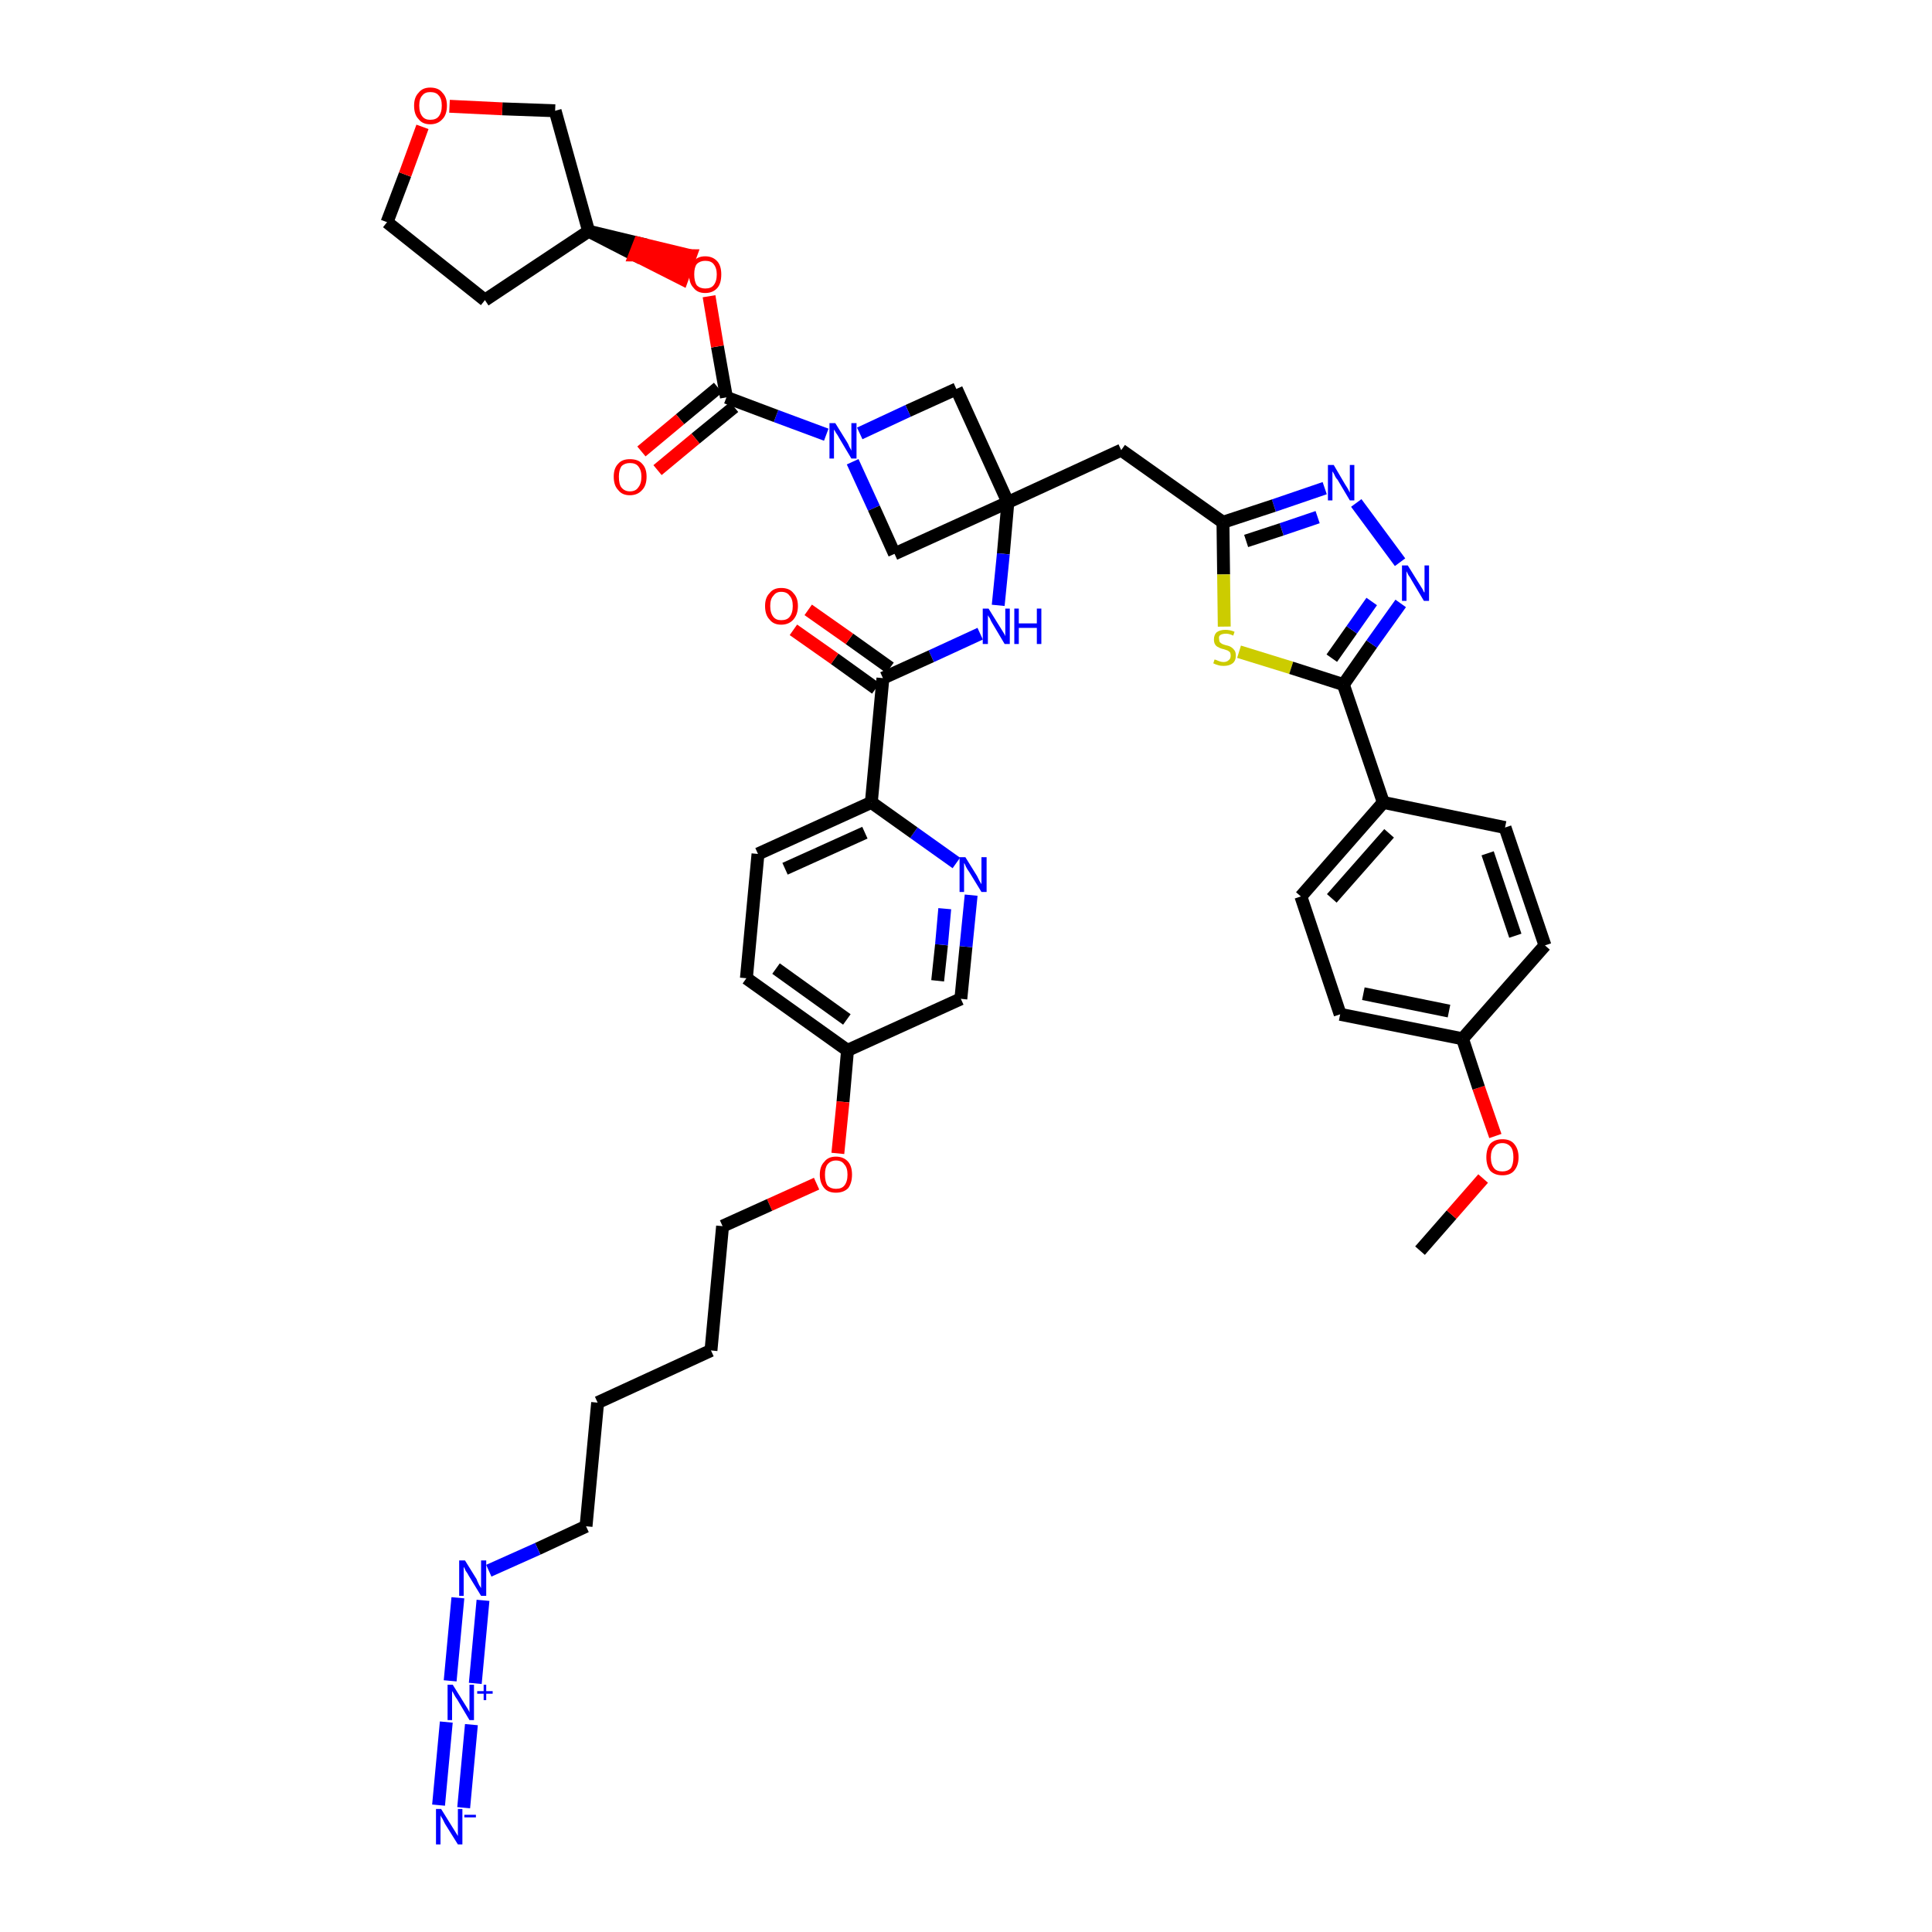<?xml version='1.0' encoding='iso-8859-1'?>
<svg version='1.1' baseProfile='full'
              xmlns='http://www.w3.org/2000/svg'
                      xmlns:rdkit='http://www.rdkit.org/xml'
                      xmlns:xlink='http://www.w3.org/1999/xlink'
                  xml:space='preserve'
width='300px' height='300px' viewBox='0 0 300 300'>
<!-- END OF HEADER -->
<path class='bond-0 atom-0 atom-1' d='M 220.5,194.2 L 225.4,188.6' style='fill:none;fill-rule:evenodd;stroke:#000000;stroke-width:2.0px;stroke-linecap:butt;stroke-linejoin:miter;stroke-opacity:1' />
<path class='bond-0 atom-0 atom-1' d='M 225.4,188.6 L 230.3,183.0' style='fill:none;fill-rule:evenodd;stroke:#FF0000;stroke-width:2.0px;stroke-linecap:butt;stroke-linejoin:miter;stroke-opacity:1' />
<path class='bond-1 atom-1 atom-2' d='M 232.2,176.4 L 229.6,168.9' style='fill:none;fill-rule:evenodd;stroke:#FF0000;stroke-width:2.0px;stroke-linecap:butt;stroke-linejoin:miter;stroke-opacity:1' />
<path class='bond-1 atom-1 atom-2' d='M 229.6,168.9 L 227.1,161.3' style='fill:none;fill-rule:evenodd;stroke:#000000;stroke-width:2.0px;stroke-linecap:butt;stroke-linejoin:miter;stroke-opacity:1' />
<path class='bond-2 atom-2 atom-3' d='M 227.1,161.3 L 208.1,157.5' style='fill:none;fill-rule:evenodd;stroke:#000000;stroke-width:2.0px;stroke-linecap:butt;stroke-linejoin:miter;stroke-opacity:1' />
<path class='bond-2 atom-2 atom-3' d='M 225.0,157.0 L 211.7,154.3' style='fill:none;fill-rule:evenodd;stroke:#000000;stroke-width:2.0px;stroke-linecap:butt;stroke-linejoin:miter;stroke-opacity:1' />
<path class='bond-42 atom-42 atom-2' d='M 239.9,146.8 L 227.1,161.3' style='fill:none;fill-rule:evenodd;stroke:#000000;stroke-width:2.0px;stroke-linecap:butt;stroke-linejoin:miter;stroke-opacity:1' />
<path class='bond-3 atom-3 atom-4' d='M 208.1,157.5 L 202.0,139.2' style='fill:none;fill-rule:evenodd;stroke:#000000;stroke-width:2.0px;stroke-linecap:butt;stroke-linejoin:miter;stroke-opacity:1' />
<path class='bond-4 atom-4 atom-5' d='M 202.0,139.2 L 214.8,124.6' style='fill:none;fill-rule:evenodd;stroke:#000000;stroke-width:2.0px;stroke-linecap:butt;stroke-linejoin:miter;stroke-opacity:1' />
<path class='bond-4 atom-4 atom-5' d='M 206.8,139.5 L 215.7,129.4' style='fill:none;fill-rule:evenodd;stroke:#000000;stroke-width:2.0px;stroke-linecap:butt;stroke-linejoin:miter;stroke-opacity:1' />
<path class='bond-5 atom-5 atom-6' d='M 214.8,124.6 L 208.6,106.3' style='fill:none;fill-rule:evenodd;stroke:#000000;stroke-width:2.0px;stroke-linecap:butt;stroke-linejoin:miter;stroke-opacity:1' />
<path class='bond-40 atom-5 atom-41' d='M 214.8,124.6 L 233.7,128.5' style='fill:none;fill-rule:evenodd;stroke:#000000;stroke-width:2.0px;stroke-linecap:butt;stroke-linejoin:miter;stroke-opacity:1' />
<path class='bond-6 atom-6 atom-7' d='M 208.6,106.3 L 213.0,100.0' style='fill:none;fill-rule:evenodd;stroke:#000000;stroke-width:2.0px;stroke-linecap:butt;stroke-linejoin:miter;stroke-opacity:1' />
<path class='bond-6 atom-6 atom-7' d='M 213.0,100.0 L 217.5,93.7' style='fill:none;fill-rule:evenodd;stroke:#0000FF;stroke-width:2.0px;stroke-linecap:butt;stroke-linejoin:miter;stroke-opacity:1' />
<path class='bond-6 atom-6 atom-7' d='M 206.8,102.2 L 209.9,97.8' style='fill:none;fill-rule:evenodd;stroke:#000000;stroke-width:2.0px;stroke-linecap:butt;stroke-linejoin:miter;stroke-opacity:1' />
<path class='bond-6 atom-6 atom-7' d='M 209.9,97.8 L 213.0,93.4' style='fill:none;fill-rule:evenodd;stroke:#0000FF;stroke-width:2.0px;stroke-linecap:butt;stroke-linejoin:miter;stroke-opacity:1' />
<path class='bond-43 atom-40 atom-6' d='M 192.4,101.2 L 200.5,103.7' style='fill:none;fill-rule:evenodd;stroke:#CCCC00;stroke-width:2.0px;stroke-linecap:butt;stroke-linejoin:miter;stroke-opacity:1' />
<path class='bond-43 atom-40 atom-6' d='M 200.5,103.7 L 208.6,106.3' style='fill:none;fill-rule:evenodd;stroke:#000000;stroke-width:2.0px;stroke-linecap:butt;stroke-linejoin:miter;stroke-opacity:1' />
<path class='bond-7 atom-7 atom-8' d='M 217.4,87.3 L 210.6,78.1' style='fill:none;fill-rule:evenodd;stroke:#0000FF;stroke-width:2.0px;stroke-linecap:butt;stroke-linejoin:miter;stroke-opacity:1' />
<path class='bond-8 atom-8 atom-9' d='M 205.7,75.8 L 197.8,78.5' style='fill:none;fill-rule:evenodd;stroke:#0000FF;stroke-width:2.0px;stroke-linecap:butt;stroke-linejoin:miter;stroke-opacity:1' />
<path class='bond-8 atom-8 atom-9' d='M 197.8,78.5 L 189.9,81.1' style='fill:none;fill-rule:evenodd;stroke:#000000;stroke-width:2.0px;stroke-linecap:butt;stroke-linejoin:miter;stroke-opacity:1' />
<path class='bond-8 atom-8 atom-9' d='M 204.6,80.3 L 199.0,82.2' style='fill:none;fill-rule:evenodd;stroke:#0000FF;stroke-width:2.0px;stroke-linecap:butt;stroke-linejoin:miter;stroke-opacity:1' />
<path class='bond-8 atom-8 atom-9' d='M 199.0,82.2 L 193.5,84.0' style='fill:none;fill-rule:evenodd;stroke:#000000;stroke-width:2.0px;stroke-linecap:butt;stroke-linejoin:miter;stroke-opacity:1' />
<path class='bond-9 atom-9 atom-10' d='M 189.9,81.1 L 174.1,69.9' style='fill:none;fill-rule:evenodd;stroke:#000000;stroke-width:2.0px;stroke-linecap:butt;stroke-linejoin:miter;stroke-opacity:1' />
<path class='bond-39 atom-9 atom-40' d='M 189.9,81.1 L 190.0,89.2' style='fill:none;fill-rule:evenodd;stroke:#000000;stroke-width:2.0px;stroke-linecap:butt;stroke-linejoin:miter;stroke-opacity:1' />
<path class='bond-39 atom-9 atom-40' d='M 190.0,89.2 L 190.1,97.3' style='fill:none;fill-rule:evenodd;stroke:#CCCC00;stroke-width:2.0px;stroke-linecap:butt;stroke-linejoin:miter;stroke-opacity:1' />
<path class='bond-10 atom-10 atom-11' d='M 174.1,69.9 L 156.5,78.0' style='fill:none;fill-rule:evenodd;stroke:#000000;stroke-width:2.0px;stroke-linecap:butt;stroke-linejoin:miter;stroke-opacity:1' />
<path class='bond-11 atom-11 atom-12' d='M 156.5,78.0 L 155.8,86.0' style='fill:none;fill-rule:evenodd;stroke:#000000;stroke-width:2.0px;stroke-linecap:butt;stroke-linejoin:miter;stroke-opacity:1' />
<path class='bond-11 atom-11 atom-12' d='M 155.8,86.0 L 155.0,94.0' style='fill:none;fill-rule:evenodd;stroke:#0000FF;stroke-width:2.0px;stroke-linecap:butt;stroke-linejoin:miter;stroke-opacity:1' />
<path class='bond-28 atom-11 atom-29' d='M 156.5,78.0 L 148.5,60.4' style='fill:none;fill-rule:evenodd;stroke:#000000;stroke-width:2.0px;stroke-linecap:butt;stroke-linejoin:miter;stroke-opacity:1' />
<path class='bond-44 atom-39 atom-11' d='M 138.9,86.0 L 156.5,78.0' style='fill:none;fill-rule:evenodd;stroke:#000000;stroke-width:2.0px;stroke-linecap:butt;stroke-linejoin:miter;stroke-opacity:1' />
<path class='bond-12 atom-12 atom-13' d='M 152.2,98.4 L 144.6,101.9' style='fill:none;fill-rule:evenodd;stroke:#0000FF;stroke-width:2.0px;stroke-linecap:butt;stroke-linejoin:miter;stroke-opacity:1' />
<path class='bond-12 atom-12 atom-13' d='M 144.6,101.9 L 137.1,105.3' style='fill:none;fill-rule:evenodd;stroke:#000000;stroke-width:2.0px;stroke-linecap:butt;stroke-linejoin:miter;stroke-opacity:1' />
<path class='bond-13 atom-13 atom-14' d='M 138.2,103.7 L 131.9,99.2' style='fill:none;fill-rule:evenodd;stroke:#000000;stroke-width:2.0px;stroke-linecap:butt;stroke-linejoin:miter;stroke-opacity:1' />
<path class='bond-13 atom-13 atom-14' d='M 131.9,99.2 L 125.5,94.7' style='fill:none;fill-rule:evenodd;stroke:#FF0000;stroke-width:2.0px;stroke-linecap:butt;stroke-linejoin:miter;stroke-opacity:1' />
<path class='bond-13 atom-13 atom-14' d='M 136.0,106.9 L 129.6,102.3' style='fill:none;fill-rule:evenodd;stroke:#000000;stroke-width:2.0px;stroke-linecap:butt;stroke-linejoin:miter;stroke-opacity:1' />
<path class='bond-13 atom-13 atom-14' d='M 129.6,102.3 L 123.2,97.8' style='fill:none;fill-rule:evenodd;stroke:#FF0000;stroke-width:2.0px;stroke-linecap:butt;stroke-linejoin:miter;stroke-opacity:1' />
<path class='bond-14 atom-13 atom-15' d='M 137.1,105.3 L 135.3,124.6' style='fill:none;fill-rule:evenodd;stroke:#000000;stroke-width:2.0px;stroke-linecap:butt;stroke-linejoin:miter;stroke-opacity:1' />
<path class='bond-15 atom-15 atom-16' d='M 135.3,124.6 L 117.7,132.6' style='fill:none;fill-rule:evenodd;stroke:#000000;stroke-width:2.0px;stroke-linecap:butt;stroke-linejoin:miter;stroke-opacity:1' />
<path class='bond-15 atom-15 atom-16' d='M 134.3,129.3 L 121.9,134.9' style='fill:none;fill-rule:evenodd;stroke:#000000;stroke-width:2.0px;stroke-linecap:butt;stroke-linejoin:miter;stroke-opacity:1' />
<path class='bond-45 atom-28 atom-15' d='M 148.5,134.0 L 141.9,129.3' style='fill:none;fill-rule:evenodd;stroke:#0000FF;stroke-width:2.0px;stroke-linecap:butt;stroke-linejoin:miter;stroke-opacity:1' />
<path class='bond-45 atom-28 atom-15' d='M 141.9,129.3 L 135.3,124.6' style='fill:none;fill-rule:evenodd;stroke:#000000;stroke-width:2.0px;stroke-linecap:butt;stroke-linejoin:miter;stroke-opacity:1' />
<path class='bond-16 atom-16 atom-17' d='M 117.7,132.6 L 115.9,151.9' style='fill:none;fill-rule:evenodd;stroke:#000000;stroke-width:2.0px;stroke-linecap:butt;stroke-linejoin:miter;stroke-opacity:1' />
<path class='bond-17 atom-17 atom-18' d='M 115.9,151.9 L 131.6,163.1' style='fill:none;fill-rule:evenodd;stroke:#000000;stroke-width:2.0px;stroke-linecap:butt;stroke-linejoin:miter;stroke-opacity:1' />
<path class='bond-17 atom-17 atom-18' d='M 120.5,150.4 L 131.5,158.3' style='fill:none;fill-rule:evenodd;stroke:#000000;stroke-width:2.0px;stroke-linecap:butt;stroke-linejoin:miter;stroke-opacity:1' />
<path class='bond-18 atom-18 atom-19' d='M 131.6,163.1 L 130.9,171.1' style='fill:none;fill-rule:evenodd;stroke:#000000;stroke-width:2.0px;stroke-linecap:butt;stroke-linejoin:miter;stroke-opacity:1' />
<path class='bond-18 atom-18 atom-19' d='M 130.9,171.1 L 130.1,179.1' style='fill:none;fill-rule:evenodd;stroke:#FF0000;stroke-width:2.0px;stroke-linecap:butt;stroke-linejoin:miter;stroke-opacity:1' />
<path class='bond-26 atom-18 atom-27' d='M 131.6,163.1 L 149.2,155.1' style='fill:none;fill-rule:evenodd;stroke:#000000;stroke-width:2.0px;stroke-linecap:butt;stroke-linejoin:miter;stroke-opacity:1' />
<path class='bond-19 atom-19 atom-20' d='M 126.8,183.8 L 119.5,187.1' style='fill:none;fill-rule:evenodd;stroke:#FF0000;stroke-width:2.0px;stroke-linecap:butt;stroke-linejoin:miter;stroke-opacity:1' />
<path class='bond-19 atom-19 atom-20' d='M 119.5,187.1 L 112.2,190.4' style='fill:none;fill-rule:evenodd;stroke:#000000;stroke-width:2.0px;stroke-linecap:butt;stroke-linejoin:miter;stroke-opacity:1' />
<path class='bond-20 atom-20 atom-21' d='M 112.2,190.4 L 110.4,209.7' style='fill:none;fill-rule:evenodd;stroke:#000000;stroke-width:2.0px;stroke-linecap:butt;stroke-linejoin:miter;stroke-opacity:1' />
<path class='bond-21 atom-21 atom-22' d='M 110.4,209.7 L 92.8,217.8' style='fill:none;fill-rule:evenodd;stroke:#000000;stroke-width:2.0px;stroke-linecap:butt;stroke-linejoin:miter;stroke-opacity:1' />
<path class='bond-22 atom-22 atom-23' d='M 92.8,217.8 L 91.0,237.0' style='fill:none;fill-rule:evenodd;stroke:#000000;stroke-width:2.0px;stroke-linecap:butt;stroke-linejoin:miter;stroke-opacity:1' />
<path class='bond-23 atom-23 atom-24' d='M 91.0,237.0 L 83.5,240.5' style='fill:none;fill-rule:evenodd;stroke:#000000;stroke-width:2.0px;stroke-linecap:butt;stroke-linejoin:miter;stroke-opacity:1' />
<path class='bond-23 atom-23 atom-24' d='M 83.5,240.5 L 75.9,243.9' style='fill:none;fill-rule:evenodd;stroke:#0000FF;stroke-width:2.0px;stroke-linecap:butt;stroke-linejoin:miter;stroke-opacity:1' />
<path class='bond-24 atom-24 atom-25' d='M 71.1,248.1 L 69.9,261.0' style='fill:none;fill-rule:evenodd;stroke:#0000FF;stroke-width:2.0px;stroke-linecap:butt;stroke-linejoin:miter;stroke-opacity:1' />
<path class='bond-24 atom-24 atom-25' d='M 75.0,248.5 L 73.8,261.4' style='fill:none;fill-rule:evenodd;stroke:#0000FF;stroke-width:2.0px;stroke-linecap:butt;stroke-linejoin:miter;stroke-opacity:1' />
<path class='bond-25 atom-25 atom-26' d='M 69.3,267.4 L 68.1,280.3' style='fill:none;fill-rule:evenodd;stroke:#0000FF;stroke-width:2.0px;stroke-linecap:butt;stroke-linejoin:miter;stroke-opacity:1' />
<path class='bond-25 atom-25 atom-26' d='M 73.2,267.8 L 72.0,280.7' style='fill:none;fill-rule:evenodd;stroke:#0000FF;stroke-width:2.0px;stroke-linecap:butt;stroke-linejoin:miter;stroke-opacity:1' />
<path class='bond-27 atom-27 atom-28' d='M 149.2,155.1 L 150.0,147.0' style='fill:none;fill-rule:evenodd;stroke:#000000;stroke-width:2.0px;stroke-linecap:butt;stroke-linejoin:miter;stroke-opacity:1' />
<path class='bond-27 atom-27 atom-28' d='M 150.0,147.0 L 150.8,139.0' style='fill:none;fill-rule:evenodd;stroke:#0000FF;stroke-width:2.0px;stroke-linecap:butt;stroke-linejoin:miter;stroke-opacity:1' />
<path class='bond-27 atom-27 atom-28' d='M 145.6,152.3 L 146.2,146.7' style='fill:none;fill-rule:evenodd;stroke:#000000;stroke-width:2.0px;stroke-linecap:butt;stroke-linejoin:miter;stroke-opacity:1' />
<path class='bond-27 atom-27 atom-28' d='M 146.2,146.7 L 146.7,141.1' style='fill:none;fill-rule:evenodd;stroke:#0000FF;stroke-width:2.0px;stroke-linecap:butt;stroke-linejoin:miter;stroke-opacity:1' />
<path class='bond-29 atom-29 atom-30' d='M 148.5,60.4 L 141.0,63.8' style='fill:none;fill-rule:evenodd;stroke:#000000;stroke-width:2.0px;stroke-linecap:butt;stroke-linejoin:miter;stroke-opacity:1' />
<path class='bond-29 atom-29 atom-30' d='M 141.0,63.8 L 133.5,67.3' style='fill:none;fill-rule:evenodd;stroke:#0000FF;stroke-width:2.0px;stroke-linecap:butt;stroke-linejoin:miter;stroke-opacity:1' />
<path class='bond-30 atom-30 atom-31' d='M 128.3,67.5 L 120.5,64.6' style='fill:none;fill-rule:evenodd;stroke:#0000FF;stroke-width:2.0px;stroke-linecap:butt;stroke-linejoin:miter;stroke-opacity:1' />
<path class='bond-30 atom-30 atom-31' d='M 120.5,64.6 L 112.8,61.7' style='fill:none;fill-rule:evenodd;stroke:#000000;stroke-width:2.0px;stroke-linecap:butt;stroke-linejoin:miter;stroke-opacity:1' />
<path class='bond-38 atom-30 atom-39' d='M 132.4,71.7 L 135.7,78.9' style='fill:none;fill-rule:evenodd;stroke:#0000FF;stroke-width:2.0px;stroke-linecap:butt;stroke-linejoin:miter;stroke-opacity:1' />
<path class='bond-38 atom-30 atom-39' d='M 135.7,78.9 L 138.9,86.0' style='fill:none;fill-rule:evenodd;stroke:#000000;stroke-width:2.0px;stroke-linecap:butt;stroke-linejoin:miter;stroke-opacity:1' />
<path class='bond-31 atom-31 atom-32' d='M 111.5,60.2 L 105.6,65.1' style='fill:none;fill-rule:evenodd;stroke:#000000;stroke-width:2.0px;stroke-linecap:butt;stroke-linejoin:miter;stroke-opacity:1' />
<path class='bond-31 atom-31 atom-32' d='M 105.6,65.1 L 99.6,70.1' style='fill:none;fill-rule:evenodd;stroke:#FF0000;stroke-width:2.0px;stroke-linecap:butt;stroke-linejoin:miter;stroke-opacity:1' />
<path class='bond-31 atom-31 atom-32' d='M 114.0,63.2 L 108.0,68.1' style='fill:none;fill-rule:evenodd;stroke:#000000;stroke-width:2.0px;stroke-linecap:butt;stroke-linejoin:miter;stroke-opacity:1' />
<path class='bond-31 atom-31 atom-32' d='M 108.0,68.1 L 102.1,73.0' style='fill:none;fill-rule:evenodd;stroke:#FF0000;stroke-width:2.0px;stroke-linecap:butt;stroke-linejoin:miter;stroke-opacity:1' />
<path class='bond-32 atom-31 atom-33' d='M 112.8,61.7 L 111.4,53.8' style='fill:none;fill-rule:evenodd;stroke:#000000;stroke-width:2.0px;stroke-linecap:butt;stroke-linejoin:miter;stroke-opacity:1' />
<path class='bond-32 atom-31 atom-33' d='M 111.4,53.8 L 110.1,46.0' style='fill:none;fill-rule:evenodd;stroke:#FF0000;stroke-width:2.0px;stroke-linecap:butt;stroke-linejoin:miter;stroke-opacity:1' />
<path class='bond-33 atom-34 atom-33' d='M 91.4,35.9 L 98.6,39.6 L 99.3,37.8 Z' style='fill:#000000;fill-rule:evenodd;fill-opacity:1;stroke:#000000;stroke-width:2.0px;stroke-linecap:butt;stroke-linejoin:miter;stroke-opacity:1;' />
<path class='bond-33 atom-34 atom-33' d='M 98.6,39.6 L 107.2,39.7 L 105.9,43.3 Z' style='fill:#FF0000;fill-rule:evenodd;fill-opacity:1;stroke:#FF0000;stroke-width:2.0px;stroke-linecap:butt;stroke-linejoin:miter;stroke-opacity:1;' />
<path class='bond-33 atom-34 atom-33' d='M 98.6,39.6 L 99.3,37.8 L 107.2,39.7 Z' style='fill:#FF0000;fill-rule:evenodd;fill-opacity:1;stroke:#FF0000;stroke-width:2.0px;stroke-linecap:butt;stroke-linejoin:miter;stroke-opacity:1;' />
<path class='bond-34 atom-34 atom-35' d='M 91.4,35.9 L 75.3,46.6' style='fill:none;fill-rule:evenodd;stroke:#000000;stroke-width:2.0px;stroke-linecap:butt;stroke-linejoin:miter;stroke-opacity:1' />
<path class='bond-46 atom-38 atom-34' d='M 86.2,17.2 L 91.4,35.9' style='fill:none;fill-rule:evenodd;stroke:#000000;stroke-width:2.0px;stroke-linecap:butt;stroke-linejoin:miter;stroke-opacity:1' />
<path class='bond-35 atom-35 atom-36' d='M 75.3,46.6 L 60.1,34.5' style='fill:none;fill-rule:evenodd;stroke:#000000;stroke-width:2.0px;stroke-linecap:butt;stroke-linejoin:miter;stroke-opacity:1' />
<path class='bond-36 atom-36 atom-37' d='M 60.1,34.5 L 62.9,27.1' style='fill:none;fill-rule:evenodd;stroke:#000000;stroke-width:2.0px;stroke-linecap:butt;stroke-linejoin:miter;stroke-opacity:1' />
<path class='bond-36 atom-36 atom-37' d='M 62.9,27.1 L 65.6,19.7' style='fill:none;fill-rule:evenodd;stroke:#FF0000;stroke-width:2.0px;stroke-linecap:butt;stroke-linejoin:miter;stroke-opacity:1' />
<path class='bond-37 atom-37 atom-38' d='M 69.8,16.5 L 78.0,16.9' style='fill:none;fill-rule:evenodd;stroke:#FF0000;stroke-width:2.0px;stroke-linecap:butt;stroke-linejoin:miter;stroke-opacity:1' />
<path class='bond-37 atom-37 atom-38' d='M 78.0,16.9 L 86.2,17.2' style='fill:none;fill-rule:evenodd;stroke:#000000;stroke-width:2.0px;stroke-linecap:butt;stroke-linejoin:miter;stroke-opacity:1' />
<path class='bond-41 atom-41 atom-42' d='M 233.7,128.5 L 239.9,146.8' style='fill:none;fill-rule:evenodd;stroke:#000000;stroke-width:2.0px;stroke-linecap:butt;stroke-linejoin:miter;stroke-opacity:1' />
<path class='bond-41 atom-41 atom-42' d='M 231.0,132.5 L 235.3,145.3' style='fill:none;fill-rule:evenodd;stroke:#000000;stroke-width:2.0px;stroke-linecap:butt;stroke-linejoin:miter;stroke-opacity:1' />
<path  class='atom-1' d='M 230.8 179.7
Q 230.8 178.4, 231.4 177.6
Q 232.1 176.9, 233.3 176.9
Q 234.5 176.9, 235.1 177.6
Q 235.8 178.4, 235.8 179.7
Q 235.8 181.0, 235.1 181.8
Q 234.5 182.5, 233.3 182.5
Q 232.1 182.5, 231.4 181.8
Q 230.8 181.0, 230.8 179.7
M 233.3 181.9
Q 234.1 181.9, 234.6 181.4
Q 235.0 180.8, 235.0 179.7
Q 235.0 178.6, 234.6 178.1
Q 234.1 177.5, 233.3 177.5
Q 232.4 177.5, 232.0 178.1
Q 231.5 178.6, 231.5 179.7
Q 231.5 180.8, 232.0 181.4
Q 232.4 181.9, 233.3 181.9
' fill='#FF0000'/>
<path  class='atom-7' d='M 218.6 87.8
L 220.4 90.7
Q 220.6 91.0, 220.9 91.5
Q 221.1 92.0, 221.2 92.0
L 221.2 87.8
L 221.9 87.8
L 221.9 93.3
L 221.1 93.3
L 219.2 90.1
Q 219.0 89.7, 218.7 89.3
Q 218.5 88.9, 218.4 88.7
L 218.4 93.3
L 217.7 93.3
L 217.7 87.8
L 218.6 87.8
' fill='#0000FF'/>
<path  class='atom-8' d='M 207.1 72.2
L 208.8 75.1
Q 209.0 75.4, 209.3 75.9
Q 209.6 76.5, 209.6 76.5
L 209.6 72.2
L 210.3 72.2
L 210.3 77.7
L 209.6 77.7
L 207.7 74.5
Q 207.4 74.2, 207.2 73.7
Q 207.0 73.3, 206.9 73.2
L 206.9 77.7
L 206.2 77.7
L 206.2 72.2
L 207.1 72.2
' fill='#0000FF'/>
<path  class='atom-12' d='M 153.5 94.5
L 155.3 97.4
Q 155.5 97.7, 155.8 98.2
Q 156.1 98.7, 156.1 98.8
L 156.1 94.5
L 156.8 94.5
L 156.8 100.0
L 156.0 100.0
L 154.1 96.8
Q 153.9 96.5, 153.7 96.0
Q 153.4 95.6, 153.4 95.5
L 153.4 100.0
L 152.6 100.0
L 152.6 94.5
L 153.5 94.5
' fill='#0000FF'/>
<path  class='atom-12' d='M 157.5 94.5
L 158.2 94.5
L 158.2 96.8
L 161.0 96.8
L 161.0 94.5
L 161.7 94.5
L 161.7 100.0
L 161.0 100.0
L 161.0 97.5
L 158.2 97.5
L 158.2 100.0
L 157.5 100.0
L 157.5 94.5
' fill='#0000FF'/>
<path  class='atom-14' d='M 118.8 94.1
Q 118.8 92.8, 119.5 92.1
Q 120.1 91.3, 121.3 91.3
Q 122.6 91.3, 123.2 92.1
Q 123.9 92.8, 123.9 94.1
Q 123.9 95.4, 123.2 96.2
Q 122.5 97.0, 121.3 97.0
Q 120.1 97.0, 119.5 96.2
Q 118.8 95.5, 118.8 94.1
M 121.3 96.3
Q 122.2 96.3, 122.6 95.8
Q 123.1 95.2, 123.1 94.1
Q 123.1 93.0, 122.6 92.5
Q 122.2 91.9, 121.3 91.9
Q 120.5 91.9, 120.1 92.5
Q 119.6 93.0, 119.6 94.1
Q 119.6 95.2, 120.1 95.8
Q 120.5 96.3, 121.3 96.3
' fill='#FF0000'/>
<path  class='atom-19' d='M 127.3 182.4
Q 127.3 181.1, 128.0 180.4
Q 128.6 179.6, 129.8 179.6
Q 131.0 179.6, 131.7 180.4
Q 132.3 181.1, 132.3 182.4
Q 132.3 183.7, 131.7 184.5
Q 131.0 185.2, 129.8 185.2
Q 128.6 185.2, 128.0 184.5
Q 127.3 183.7, 127.3 182.4
M 129.8 184.6
Q 130.7 184.6, 131.1 184.1
Q 131.6 183.5, 131.6 182.4
Q 131.6 181.3, 131.1 180.8
Q 130.7 180.2, 129.8 180.2
Q 129.0 180.2, 128.5 180.8
Q 128.1 181.3, 128.1 182.4
Q 128.1 183.5, 128.5 184.1
Q 129.0 184.6, 129.8 184.6
' fill='#FF0000'/>
<path  class='atom-24' d='M 72.2 242.3
L 74.0 245.2
Q 74.1 245.5, 74.4 246.1
Q 74.7 246.6, 74.7 246.6
L 74.7 242.3
L 75.5 242.3
L 75.5 247.8
L 74.7 247.8
L 72.8 244.7
Q 72.6 244.3, 72.3 243.9
Q 72.1 243.4, 72.0 243.3
L 72.0 247.8
L 71.3 247.8
L 71.3 242.3
L 72.2 242.3
' fill='#0000FF'/>
<path  class='atom-25' d='M 70.3 261.6
L 72.1 264.5
Q 72.3 264.8, 72.6 265.3
Q 72.9 265.8, 72.9 265.9
L 72.9 261.6
L 73.6 261.6
L 73.6 267.1
L 72.9 267.1
L 71.0 263.9
Q 70.7 263.5, 70.5 263.1
Q 70.3 262.7, 70.2 262.6
L 70.2 267.1
L 69.5 267.1
L 69.5 261.6
L 70.3 261.6
' fill='#0000FF'/>
<path  class='atom-25' d='M 74.1 262.6
L 75.1 262.6
L 75.1 261.6
L 75.5 261.6
L 75.5 262.6
L 76.5 262.6
L 76.5 263.0
L 75.5 263.0
L 75.5 264.0
L 75.1 264.0
L 75.1 263.0
L 74.1 263.0
L 74.1 262.6
' fill='#0000FF'/>
<path  class='atom-26' d='M 68.5 280.9
L 70.3 283.8
Q 70.5 284.1, 70.8 284.6
Q 71.1 285.1, 71.1 285.1
L 71.1 280.9
L 71.8 280.9
L 71.8 286.4
L 71.1 286.4
L 69.1 283.2
Q 68.9 282.8, 68.7 282.4
Q 68.4 282.0, 68.4 281.8
L 68.4 286.4
L 67.7 286.4
L 67.7 280.9
L 68.5 280.9
' fill='#0000FF'/>
<path  class='atom-26' d='M 72.1 281.8
L 73.9 281.8
L 73.9 282.2
L 72.1 282.2
L 72.1 281.8
' fill='#0000FF'/>
<path  class='atom-28' d='M 149.9 133.1
L 151.7 136.0
Q 151.8 136.2, 152.1 136.8
Q 152.4 137.3, 152.4 137.3
L 152.4 133.1
L 153.2 133.1
L 153.2 138.5
L 152.4 138.5
L 150.5 135.4
Q 150.2 135.0, 150.0 134.6
Q 149.8 134.1, 149.7 134.0
L 149.7 138.5
L 149.0 138.5
L 149.0 133.1
L 149.9 133.1
' fill='#0000FF'/>
<path  class='atom-30' d='M 129.7 65.7
L 131.5 68.6
Q 131.7 68.9, 131.9 69.4
Q 132.2 69.9, 132.2 70.0
L 132.2 65.7
L 133.0 65.7
L 133.0 71.2
L 132.2 71.2
L 130.3 68.0
Q 130.1 67.6, 129.8 67.2
Q 129.6 66.8, 129.5 66.7
L 129.5 71.2
L 128.8 71.2
L 128.8 65.7
L 129.7 65.7
' fill='#0000FF'/>
<path  class='atom-32' d='M 95.3 74.0
Q 95.3 72.7, 96.0 72.0
Q 96.6 71.3, 97.8 71.3
Q 99.1 71.3, 99.7 72.0
Q 100.4 72.7, 100.4 74.0
Q 100.4 75.4, 99.7 76.1
Q 99.0 76.9, 97.8 76.9
Q 96.6 76.9, 96.0 76.1
Q 95.3 75.4, 95.3 74.0
M 97.8 76.3
Q 98.7 76.3, 99.1 75.7
Q 99.6 75.1, 99.6 74.0
Q 99.6 73.0, 99.1 72.4
Q 98.7 71.9, 97.8 71.9
Q 97.0 71.9, 96.5 72.4
Q 96.1 73.0, 96.1 74.0
Q 96.1 75.2, 96.5 75.7
Q 97.0 76.3, 97.8 76.3
' fill='#FF0000'/>
<path  class='atom-33' d='M 107.0 42.6
Q 107.0 41.3, 107.7 40.6
Q 108.3 39.8, 109.5 39.8
Q 110.7 39.8, 111.4 40.6
Q 112.0 41.3, 112.0 42.6
Q 112.0 44.0, 111.4 44.7
Q 110.7 45.5, 109.5 45.5
Q 108.3 45.5, 107.7 44.7
Q 107.0 44.0, 107.0 42.6
M 109.5 44.8
Q 110.4 44.8, 110.8 44.3
Q 111.3 43.7, 111.3 42.6
Q 111.3 41.6, 110.8 41.0
Q 110.4 40.5, 109.5 40.5
Q 108.7 40.5, 108.2 41.0
Q 107.8 41.5, 107.8 42.6
Q 107.8 43.7, 108.2 44.3
Q 108.7 44.8, 109.5 44.8
' fill='#FF0000'/>
<path  class='atom-37' d='M 64.3 16.4
Q 64.3 15.1, 65.0 14.4
Q 65.6 13.6, 66.8 13.6
Q 68.1 13.6, 68.7 14.4
Q 69.4 15.1, 69.4 16.4
Q 69.4 17.8, 68.7 18.5
Q 68.0 19.3, 66.8 19.3
Q 65.6 19.3, 65.0 18.5
Q 64.3 17.8, 64.3 16.4
M 66.8 18.6
Q 67.7 18.6, 68.1 18.1
Q 68.6 17.5, 68.6 16.4
Q 68.6 15.3, 68.1 14.8
Q 67.7 14.3, 66.8 14.3
Q 66.0 14.3, 65.6 14.8
Q 65.1 15.3, 65.1 16.4
Q 65.1 17.5, 65.6 18.1
Q 66.0 18.6, 66.8 18.6
' fill='#FF0000'/>
<path  class='atom-40' d='M 188.6 102.4
Q 188.6 102.4, 188.9 102.5
Q 189.1 102.6, 189.4 102.7
Q 189.7 102.8, 190.0 102.8
Q 190.5 102.8, 190.8 102.5
Q 191.1 102.3, 191.1 101.8
Q 191.1 101.5, 191.0 101.3
Q 190.8 101.1, 190.6 101.0
Q 190.3 100.9, 190.0 100.8
Q 189.5 100.7, 189.2 100.5
Q 188.9 100.4, 188.7 100.1
Q 188.5 99.8, 188.5 99.3
Q 188.5 98.6, 188.9 98.2
Q 189.4 97.8, 190.3 97.8
Q 191.0 97.8, 191.7 98.1
L 191.5 98.7
Q 190.9 98.4, 190.4 98.4
Q 189.8 98.4, 189.5 98.6
Q 189.2 98.8, 189.3 99.2
Q 189.3 99.5, 189.4 99.7
Q 189.6 99.9, 189.8 100.0
Q 190.0 100.1, 190.4 100.2
Q 190.9 100.3, 191.2 100.5
Q 191.5 100.7, 191.7 101.0
Q 191.9 101.3, 191.9 101.8
Q 191.9 102.6, 191.4 103.0
Q 190.9 103.4, 190.0 103.4
Q 189.5 103.4, 189.2 103.3
Q 188.8 103.2, 188.4 103.0
L 188.6 102.4
' fill='#CCCC00'/>
</svg>
